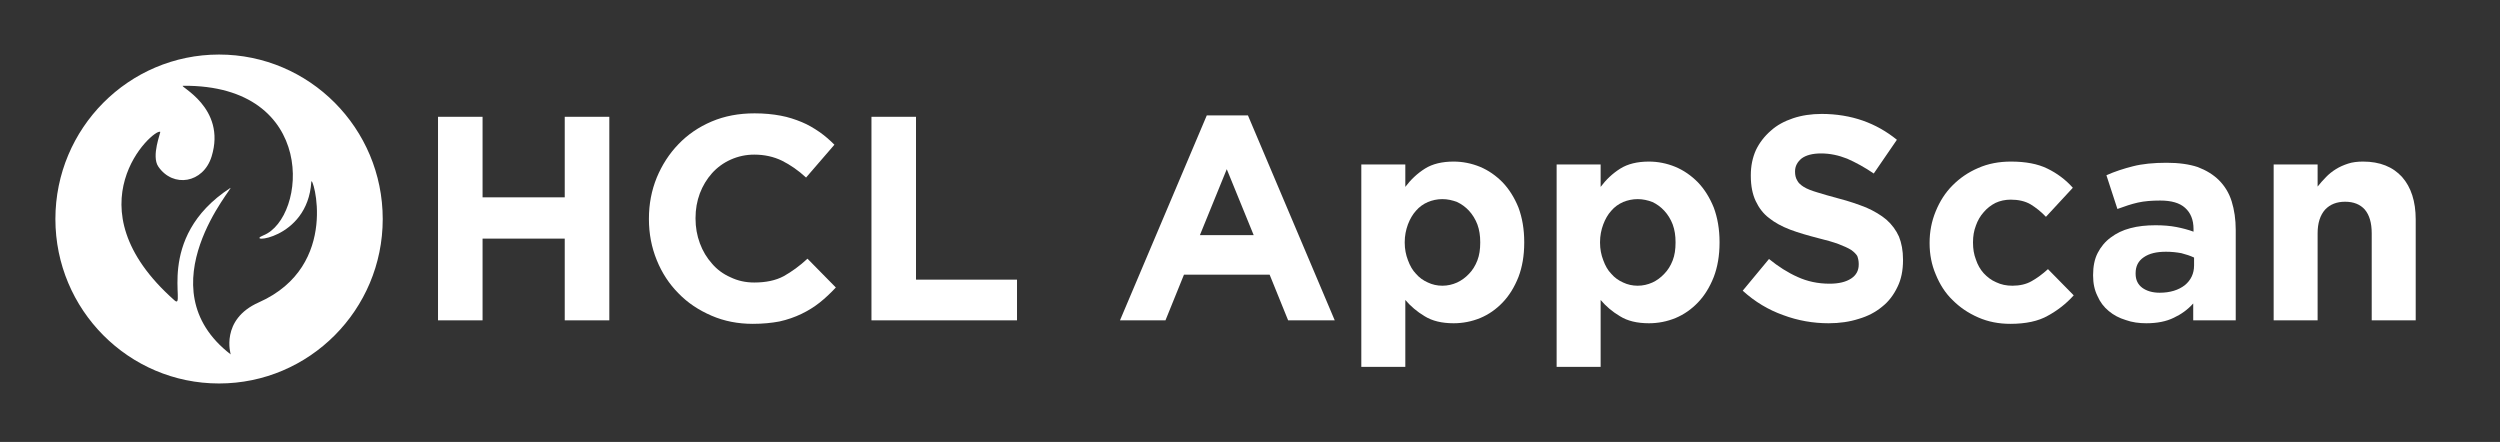 <svg xmlns="http://www.w3.org/2000/svg" xmlns:xlink="http://www.w3.org/1999/xlink" width="198pt" height="35pt" viewBox="0 0 198 35" version="1.1">
<rect x="0" y="0" width="198" height="35" fill="#333333" stroke="none"/>
<g id="surface1">
<path style=" stroke:none;fill-rule:evenodd;fill:rgb(100%,100%,100%);fill-opacity:1;" d="M 17.348 4.32 C 24.504 4.32 30.312 10.156 30.312 17.348 C 30.312 24.535 24.504 30.371 17.348 30.371 C 10.195 30.371 4.387 24.535 4.387 17.348 C 4.387 10.156 10.195 4.32 17.348 4.32 Z M 18.273 28.07 C 18.273 28.07 17.422 25.312 20.496 23.949 C 27.051 21.039 24.703 13.695 24.656 14.402 C 24.363 19.059 19.25 19.281 20.859 18.641 C 24.301 17.262 25.219 6.703 14.5 6.793 C 14.074 6.797 17.965 8.496 16.758 12.398 C 16.102 14.512 13.711 14.902 12.539 13.195 C 11.961 12.352 12.75 10.473 12.688 10.441 C 12.156 10.16 5.398 16.34 13.816 23.785 C 14.84 24.688 12.129 18.875 18.234 14.891 C 18.75 14.555 11.34 22.742 18.273 28.07 Z M 18.273 28.07 "/>
<path style=" stroke:none;fill-rule:nonzero;fill:rgb(100%,100%,100%);fill-opacity:1;" d="M 34.691 9.25 L 38.219 9.25 L 38.219 15.629 L 44.727 15.629 L 44.727 9.25 L 48.258 9.25 L 48.258 25.371 L 44.727 25.371 L 44.727 18.898 L 38.219 18.898 L 38.219 25.371 L 34.691 25.371 Z M 34.691 9.25 "/>
<path style=" stroke:none;fill-rule:nonzero;fill:rgb(100%,100%,100%);fill-opacity:1;" d="M 59.621 25.648 C 58.453 25.648 57.355 25.438 56.348 25 C 55.336 24.562 54.465 23.988 53.734 23.23 C 53 22.492 52.426 21.617 52.016 20.605 C 51.602 19.59 51.395 18.508 51.395 17.355 L 51.395 17.312 C 51.395 16.16 51.602 15.078 52.016 14.062 C 52.426 13.074 53 12.176 53.734 11.418 C 54.465 10.656 55.336 10.059 56.367 9.621 C 57.398 9.184 58.523 8.977 59.762 8.977 C 60.516 8.977 61.203 9.043 61.824 9.16 C 62.441 9.273 62.992 9.461 63.496 9.668 C 64 9.875 64.457 10.148 64.895 10.449 C 65.328 10.75 65.719 11.094 66.086 11.461 L 63.84 14.062 C 63.223 13.488 62.578 13.051 61.938 12.73 C 61.273 12.406 60.539 12.246 59.738 12.246 C 59.074 12.246 58.453 12.383 57.883 12.637 C 57.309 12.891 56.805 13.258 56.391 13.719 C 55.98 14.18 55.66 14.711 55.43 15.309 C 55.199 15.93 55.086 16.574 55.086 17.266 L 55.086 17.312 C 55.086 18 55.199 18.648 55.43 19.27 C 55.66 19.891 55.98 20.418 56.391 20.879 C 56.781 21.34 57.285 21.711 57.859 21.961 C 58.43 22.238 59.051 22.375 59.738 22.375 C 60.652 22.375 61.434 22.215 62.074 21.871 C 62.695 21.523 63.336 21.062 63.953 20.488 L 66.199 22.77 C 65.789 23.207 65.352 23.621 64.918 23.965 C 64.48 24.312 64 24.609 63.473 24.863 C 62.945 25.117 62.352 25.324 61.73 25.461 C 61.113 25.578 60.402 25.648 59.621 25.648 Z M 59.621 25.648 "/>
<path style=" stroke:none;fill-rule:nonzero;fill:rgb(100%,100%,100%);fill-opacity:1;" d="M 69.02 9.25 L 72.547 9.25 L 72.547 22.148 L 80.547 22.148 L 80.547 25.371 L 69.02 25.371 Z M 69.02 9.25 "/>
<path style=" stroke:none;fill-rule:nonzero;fill:rgb(100%,100%,100%);fill-opacity:1;" d="M 99.293 18.625 L 97.16 13.398 L 95.031 18.625 Z M 95.578 9.137 L 98.836 9.137 L 105.711 25.371 L 102.02 25.371 L 100.555 21.754 L 93.77 21.754 L 92.305 25.371 L 88.703 25.371 Z M 95.578 9.137 "/>
<path style=" stroke:none;fill-rule:nonzero;fill:rgb(100%,100%,100%);fill-opacity:1;" d="M 114.234 22.629 C 114.648 22.629 115.035 22.539 115.402 22.375 C 115.746 22.215 116.066 21.984 116.344 21.688 C 116.617 21.41 116.848 21.043 117.008 20.625 C 117.168 20.211 117.234 19.75 117.234 19.223 L 117.234 19.176 C 117.234 18.668 117.168 18.211 117.008 17.773 C 116.848 17.355 116.617 16.988 116.344 16.688 C 116.066 16.391 115.746 16.16 115.402 16 C 115.035 15.859 114.648 15.77 114.234 15.77 C 113.82 15.77 113.434 15.859 113.09 16 C 112.723 16.16 112.402 16.391 112.148 16.688 C 111.875 16.988 111.668 17.355 111.508 17.773 C 111.348 18.211 111.254 18.668 111.254 19.176 L 111.254 19.223 C 111.254 19.73 111.348 20.188 111.508 20.605 C 111.668 21.043 111.875 21.41 112.148 21.688 C 112.402 21.984 112.723 22.215 113.09 22.375 C 113.434 22.539 113.82 22.629 114.234 22.629 Z M 107.816 13.027 L 111.301 13.027 L 111.301 14.801 C 111.734 14.227 112.242 13.742 112.859 13.352 C 113.453 12.98 114.211 12.797 115.129 12.797 C 115.84 12.797 116.547 12.938 117.215 13.211 C 117.879 13.488 118.473 13.902 119 14.434 C 119.527 14.984 119.941 15.652 120.262 16.438 C 120.559 17.242 120.719 18.141 120.719 19.176 L 120.719 19.223 C 120.719 20.258 120.559 21.156 120.262 21.938 C 119.941 22.746 119.527 23.414 119.023 23.941 C 118.496 24.496 117.902 24.91 117.234 25.188 C 116.57 25.461 115.859 25.602 115.129 25.602 C 114.188 25.602 113.434 25.418 112.836 25.047 C 112.219 24.68 111.715 24.242 111.301 23.758 L 111.301 29.055 L 107.816 29.055 Z M 107.816 13.027 "/>
<path style=" stroke:none;fill-rule:nonzero;fill:rgb(100%,100%,100%);fill-opacity:1;" d="M 129.703 22.629 C 130.113 22.629 130.504 22.539 130.871 22.375 C 131.215 22.215 131.535 21.984 131.809 21.688 C 132.086 21.41 132.316 21.043 132.477 20.625 C 132.637 20.211 132.703 19.75 132.703 19.223 L 132.703 19.176 C 132.703 18.668 132.637 18.211 132.477 17.773 C 132.316 17.355 132.086 16.988 131.809 16.688 C 131.535 16.391 131.215 16.16 130.871 16 C 130.504 15.859 130.113 15.77 129.703 15.77 C 129.289 15.77 128.898 15.859 128.555 16 C 128.191 16.16 127.867 16.391 127.617 16.688 C 127.34 16.988 127.137 17.355 126.977 17.773 C 126.816 18.211 126.723 18.668 126.723 19.176 L 126.723 19.223 C 126.723 19.73 126.816 20.188 126.977 20.605 C 127.137 21.043 127.34 21.41 127.617 21.688 C 127.867 21.984 128.191 22.215 128.555 22.375 C 128.898 22.539 129.289 22.629 129.703 22.629 Z M 123.285 13.027 L 126.77 13.027 L 126.77 14.801 C 127.203 14.227 127.707 13.742 128.328 13.352 C 128.922 12.98 129.68 12.797 130.598 12.797 C 131.305 12.797 132.016 12.938 132.68 13.211 C 133.348 13.488 133.941 13.902 134.469 14.434 C 134.996 14.984 135.41 15.652 135.73 16.438 C 136.027 17.242 136.188 18.141 136.188 19.176 L 136.188 19.223 C 136.188 20.258 136.027 21.156 135.73 21.938 C 135.41 22.746 134.996 23.414 134.492 23.941 C 133.965 24.496 133.367 24.91 132.703 25.188 C 132.039 25.461 131.328 25.602 130.598 25.602 C 129.656 25.602 128.898 25.418 128.305 25.047 C 127.684 24.68 127.18 24.242 126.77 23.758 L 126.77 29.055 L 123.285 29.055 Z M 123.285 13.027 "/>
<path style=" stroke:none;fill-rule:nonzero;fill:rgb(100%,100%,100%);fill-opacity:1;" d="M 144.828 25.602 C 143.613 25.602 142.398 25.395 141.23 24.957 C 140.062 24.543 138.984 23.898 138.023 23.023 L 140.105 20.512 C 140.84 21.109 141.598 21.594 142.375 21.938 C 143.133 22.285 143.98 22.469 144.898 22.469 C 145.629 22.469 146.203 22.332 146.617 22.055 C 147.004 21.801 147.211 21.434 147.211 20.949 L 147.211 20.902 C 147.211 20.672 147.164 20.465 147.098 20.281 C 147.004 20.121 146.844 19.961 146.617 19.797 C 146.363 19.637 146.043 19.5 145.629 19.336 C 145.195 19.176 144.645 19.016 143.98 18.855 C 143.18 18.648 142.445 18.438 141.781 18.188 C 141.117 17.934 140.566 17.633 140.105 17.266 C 139.648 16.918 139.305 16.461 139.055 15.93 C 138.801 15.398 138.664 14.73 138.664 13.926 L 138.664 13.879 C 138.664 13.145 138.801 12.477 139.074 11.875 C 139.352 11.301 139.742 10.793 140.246 10.355 C 140.727 9.918 141.32 9.598 142.008 9.367 C 142.695 9.137 143.453 9.023 144.277 9.023 C 145.445 9.023 146.547 9.207 147.531 9.551 C 148.516 9.898 149.41 10.402 150.234 11.07 L 148.402 13.742 C 147.691 13.258 146.98 12.867 146.293 12.566 C 145.605 12.293 144.918 12.152 144.23 12.152 C 143.543 12.152 143.039 12.293 142.695 12.543 C 142.352 12.82 142.168 13.168 142.168 13.559 L 142.168 13.605 C 142.168 13.855 142.215 14.086 142.328 14.273 C 142.422 14.48 142.605 14.641 142.855 14.801 C 143.109 14.961 143.477 15.102 143.934 15.238 C 144.371 15.375 144.941 15.539 145.629 15.723 C 146.434 15.93 147.164 16.184 147.809 16.438 C 148.426 16.711 148.977 17.035 149.41 17.402 C 149.848 17.793 150.168 18.23 150.398 18.738 C 150.602 19.246 150.719 19.844 150.719 20.559 L 150.719 20.605 C 150.719 21.41 150.578 22.125 150.281 22.723 C 149.984 23.344 149.594 23.875 149.066 24.289 C 148.539 24.727 147.922 25.047 147.211 25.254 C 146.5 25.484 145.699 25.602 144.828 25.602 Z M 144.828 25.602 "/>
<path style=" stroke:none;fill-rule:nonzero;fill:rgb(100%,100%,100%);fill-opacity:1;" d="M 159.219 25.648 C 158.305 25.648 157.453 25.484 156.676 25.141 C 155.875 24.793 155.211 24.336 154.637 23.758 C 154.062 23.207 153.629 22.516 153.309 21.73 C 152.984 20.973 152.824 20.145 152.824 19.27 L 152.824 19.223 C 152.824 18.348 152.984 17.52 153.309 16.734 C 153.629 15.953 154.062 15.262 154.637 14.688 C 155.211 14.109 155.875 13.648 156.676 13.305 C 157.453 12.961 158.324 12.797 159.266 12.797 C 160.434 12.797 161.398 12.98 162.152 13.352 C 162.91 13.719 163.598 14.227 164.168 14.871 L 162.039 17.172 C 161.648 16.758 161.234 16.438 160.824 16.184 C 160.387 15.93 159.859 15.812 159.242 15.812 C 158.809 15.812 158.395 15.906 158.051 16.066 C 157.684 16.25 157.363 16.504 157.109 16.805 C 156.836 17.105 156.629 17.473 156.492 17.863 C 156.332 18.277 156.262 18.715 156.262 19.176 L 156.262 19.223 C 156.262 19.707 156.332 20.145 156.492 20.559 C 156.629 20.973 156.836 21.34 157.109 21.641 C 157.387 21.938 157.707 22.191 158.098 22.355 C 158.484 22.539 158.898 22.629 159.379 22.629 C 159.953 22.629 160.48 22.516 160.914 22.262 C 161.328 22.031 161.762 21.711 162.199 21.316 L 164.238 23.391 C 163.641 24.059 162.953 24.586 162.199 25 C 161.441 25.438 160.434 25.648 159.219 25.648 Z M 159.219 25.648 "/>
<path style=" stroke:none;fill-rule:nonzero;fill:rgb(100%,100%,100%);fill-opacity:1;" d="M 171.043 23.184 C 171.867 23.184 172.535 22.977 173.039 22.586 C 173.52 22.191 173.77 21.664 173.77 21.02 L 173.77 20.398 C 173.473 20.258 173.129 20.145 172.762 20.051 C 172.371 19.98 171.984 19.938 171.547 19.938 C 170.793 19.938 170.219 20.074 169.785 20.375 C 169.348 20.672 169.141 21.086 169.141 21.641 L 169.141 21.688 C 169.141 22.168 169.324 22.539 169.668 22.793 C 170.012 23.043 170.473 23.184 171.043 23.184 Z M 169.988 25.602 C 169.418 25.602 168.867 25.531 168.363 25.348 C 167.836 25.188 167.398 24.957 167.012 24.633 C 166.621 24.312 166.324 23.918 166.117 23.438 C 165.887 22.977 165.773 22.445 165.773 21.824 L 165.773 21.777 C 165.773 21.109 165.887 20.512 166.141 20.027 C 166.391 19.543 166.734 19.129 167.172 18.809 C 167.605 18.484 168.109 18.23 168.73 18.07 C 169.324 17.91 169.988 17.84 170.723 17.84 C 171.34 17.84 171.891 17.887 172.371 17.98 C 172.832 18.07 173.289 18.188 173.727 18.348 L 173.727 18.141 C 173.727 17.402 173.496 16.852 173.059 16.461 C 172.625 16.066 171.961 15.883 171.09 15.883 C 170.426 15.883 169.828 15.93 169.324 16.043 C 168.797 16.16 168.27 16.344 167.699 16.551 L 166.828 13.879 C 167.492 13.582 168.203 13.352 168.934 13.168 C 169.668 12.98 170.562 12.891 171.594 12.891 C 172.555 12.891 173.383 13.004 174.07 13.234 C 174.734 13.488 175.305 13.836 175.742 14.273 C 176.199 14.73 176.543 15.285 176.75 15.953 C 176.957 16.621 177.07 17.379 177.07 18.211 L 177.07 25.371 L 173.703 25.371 L 173.703 24.035 C 173.266 24.52 172.762 24.887 172.168 25.164 C 171.57 25.461 170.836 25.602 169.988 25.602 Z M 169.988 25.602 "/>
<path style=" stroke:none;fill-rule:nonzero;fill:rgb(100%,100%,100%);fill-opacity:1;" d="M 180.074 13.027 L 183.555 13.027 L 183.555 14.777 C 183.762 14.523 183.969 14.273 184.223 14.02 C 184.449 13.789 184.703 13.582 185 13.398 C 185.297 13.211 185.617 13.074 185.961 12.961 C 186.305 12.844 186.719 12.797 187.152 12.797 C 188.484 12.797 189.516 13.211 190.246 14.02 C 190.957 14.824 191.324 15.953 191.324 17.379 L 191.324 25.371 L 187.84 25.371 L 187.84 18.484 C 187.84 17.656 187.66 17.035 187.293 16.598 C 186.926 16.184 186.398 15.977 185.734 15.977 C 185.07 15.977 184.543 16.184 184.152 16.598 C 183.762 17.035 183.555 17.656 183.555 18.484 L 183.555 25.371 L 180.074 25.371 Z M 180.074 13.027 "/>
</g>
</svg>
